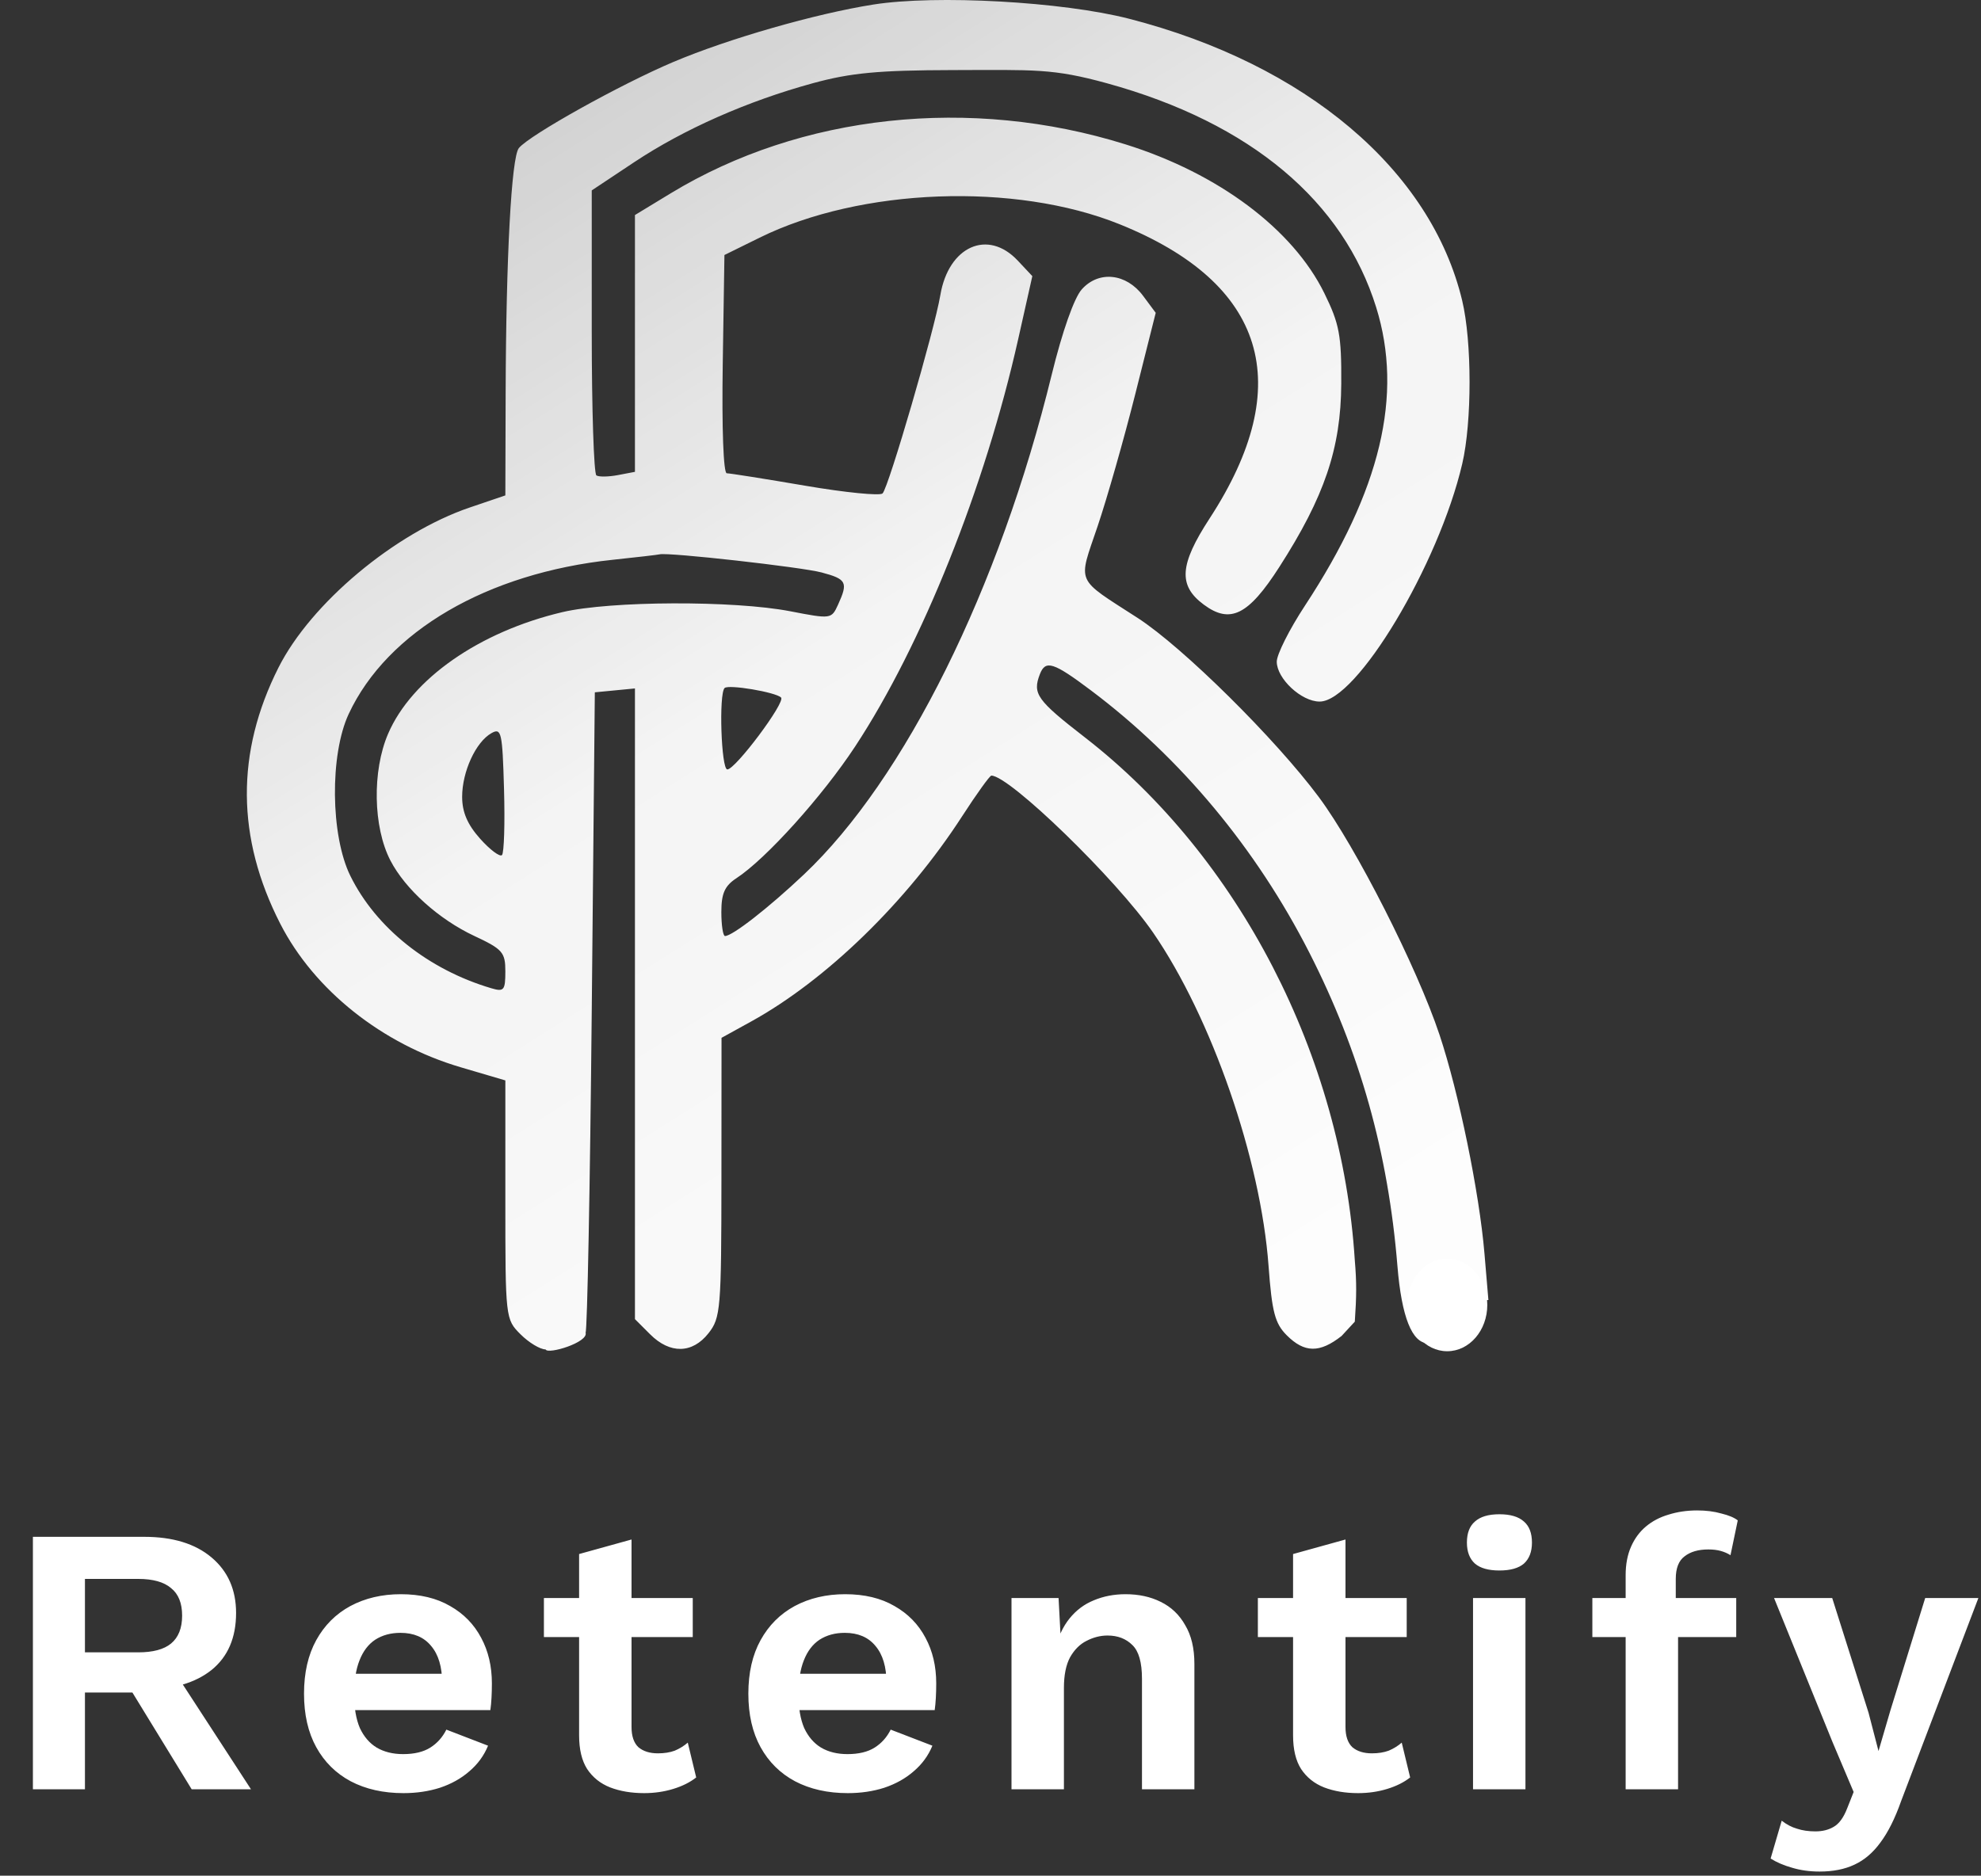 <svg width="321" height="304" viewBox="0 0 321 304" fill="none" xmlns="http://www.w3.org/2000/svg">
<rect x="0" y="0" width="321" height="304" fill="#333333" stroke="none"/>
<path fill-rule="evenodd" clip-rule="evenodd" d="M141.521 0.736C132.131 2.22 118.049 6.263 109.121 10.038C100.563 13.657 85.793 21.891 84.074 24.001C82.871 25.479 81.997 41.704 81.934 63.749L81.886 80.292L76.136 82.246C63.981 86.377 50.379 97.762 45.121 108.206C38.198 121.955 38.294 135.784 45.409 149.706C50.906 160.462 61.911 169.223 74.636 172.971L81.886 175.107V194.452C81.886 213.658 81.904 213.815 84.341 216.251C85.691 217.601 87.52 218.706 88.406 218.706C88.757 219.574 95.399 217.556 94.886 215.988C95.161 215.742 95.611 192.29 95.886 163.873L96.386 112.206L99.636 111.893L102.886 111.579V162.688V213.797L105.341 216.251C108.564 219.475 112.191 219.406 114.813 216.071C116.77 213.583 116.887 212.174 116.9 190.821L116.915 168.206L121.705 165.565C133.89 158.849 146.938 146.158 155.887 132.32C158.24 128.682 160.379 125.706 160.641 125.706C163.587 125.706 180.921 142.537 186.848 151.151C196.349 164.96 204.284 187.87 205.556 205.166C206.107 212.651 206.592 214.503 208.505 216.416C211.374 219.285 213.843 219.314 217.392 216.523C217.392 216.523 218.697 215.111 219.532 214.206C219.816 210.044 219.837 207.848 219.532 204.273C217.444 171.173 200.78 138.88 175.791 119.51C168.021 113.487 167.28 112.449 168.493 109.288C169.406 106.909 170.679 107.311 176.795 111.908C191.347 122.846 203.565 137.527 212.176 154.419C220.357 170.469 224.943 186.797 226.441 205.206C227.109 213.424 228.811 217.706 231.409 217.706C232.43 217.706 232.886 216.626 232.886 214.206C232.886 210.769 233.886 210.706 237.033 210.706C240.18 210.706 241.179 210.706 241.179 210.706L240.541 203.154C239.703 193.241 236.382 177.079 233.257 167.706C229.612 156.773 219.715 137.272 213.718 129.206C206.679 119.739 191.658 104.88 184.355 100.159C174.14 93.555 174.661 94.746 177.851 85.309C179.385 80.773 182.132 71.13 183.956 63.881L187.272 50.701L185.23 47.953C182.502 44.283 178.033 43.814 175.28 46.909C174.047 48.295 172.121 53.766 170.423 60.706C161.941 95.385 146.622 126.289 130.252 141.744C124.539 147.139 118.684 151.706 117.482 151.706C117.154 151.706 116.886 149.958 116.886 147.821C116.886 144.804 117.432 143.578 119.331 142.334C124.139 139.184 133.252 129.067 138.58 120.965C149.384 104.538 159.59 79.031 164.984 54.979L167.278 44.752L164.908 42.229C160.06 37.069 153.696 39.921 152.368 47.85C151.426 53.474 143.999 78.971 143.012 79.971C142.596 80.391 136.954 79.829 130.472 78.721C123.99 77.613 118.272 76.706 117.764 76.706C117.223 76.706 116.953 69.367 117.113 59.019L117.386 41.331L123.096 38.516C139.44 30.459 164.476 29.52 181.386 36.33C205.125 45.89 210.156 62.303 196.006 84.022C191.117 91.526 190.886 94.893 195.049 97.987C199.335 101.173 202.279 99.715 207.281 91.927C214.629 80.489 217.278 72.658 217.336 62.206C217.38 54.319 217.04 52.502 214.592 47.516C209.497 37.141 197.432 28.107 182.386 23.401C157.271 15.545 129.802 18.5 108.68 31.331L102.886 34.851V55.662V76.473L100.142 76.997C98.632 77.286 97.057 77.312 96.642 77.055C96.226 76.798 95.886 66.299 95.886 53.724V30.86L102.751 26.296C110.82 20.931 121.087 16.393 131.74 13.481C137.875 11.804 142.351 11.385 154.386 11.358C167.702 11.329 170.569 11.073 179.386 13.5C202.816 19.95 217.679 32.728 222.991 49.797C227.417 64.016 223.729 79.472 211.454 98.159C208.941 101.983 206.886 106.067 206.886 107.235C206.886 109.992 210.873 113.706 213.832 113.706C219.833 113.706 233.118 91.547 236.942 75.161C238.527 68.369 238.52 55.346 236.929 48.706C231.858 27.551 211.581 10.398 182.936 3.034C172.169 0.266 151.691 -0.87 141.521 0.736ZM99.29 90.726C78.936 92.873 62.761 102.317 56.507 115.706C53.422 122.311 53.55 135.406 56.764 141.942C60.914 150.382 69.42 157.163 79.636 160.177C81.658 160.774 81.886 160.497 81.886 157.444C81.886 154.344 81.447 153.842 76.842 151.686C71.106 148.999 65.653 144.089 63.256 139.455C60.458 134.043 60.294 124.953 62.886 118.928C66.713 110.032 77.665 102.385 91.126 99.212C98.896 97.379 118.925 97.303 128.054 99.071C134.666 100.351 134.731 100.342 135.804 97.987C137.45 94.374 137.189 93.864 133.136 92.781C129.853 91.904 108.221 89.482 106.886 89.843C106.611 89.917 103.193 90.314 99.29 90.726ZM117.413 111.512C116.457 112.469 116.865 124.706 117.854 124.706C119.17 124.706 127.319 113.806 126.566 113.052C125.693 112.179 118.035 110.89 117.413 111.512ZM79.636 118.824C77.103 120.245 74.886 125.06 74.886 129.141C74.886 131.632 75.747 133.638 77.803 135.94C79.408 137.735 80.999 138.926 81.34 138.586C81.68 138.245 81.83 133.438 81.672 127.904C81.409 118.656 81.244 117.921 79.636 118.824Z" fill="url(#paint0_linear_102_21)"/>
<path d="M23.374 249.08C28.003 249.08 31.641 250.196 34.286 252.428C36.931 254.66 38.254 257.657 38.254 261.418C38.254 265.427 36.931 268.507 34.286 270.656C31.641 272.764 28.024 273.818 23.436 273.818L22.568 274.314H13.764V290H5.332V249.08H23.374ZM22.382 267.804C24.779 267.804 26.557 267.329 27.714 266.378C28.913 265.386 29.512 263.877 29.512 261.852C29.512 259.827 28.913 258.339 27.714 257.388C26.557 256.396 24.779 255.9 22.382 255.9H13.764V267.804H22.382ZM27.404 269.602L40.672 290H31.062L20.088 272.082L27.404 269.602ZM65.383 290.62C62.118 290.62 59.266 289.979 56.827 288.698C54.43 287.417 52.57 285.577 51.247 283.18C49.925 280.783 49.263 277.889 49.263 274.5C49.263 271.111 49.925 268.217 51.247 265.82C52.57 263.423 54.409 261.583 56.765 260.302C59.163 259.021 61.891 258.38 64.949 258.38C68.091 258.38 70.757 259.021 72.947 260.302C75.138 261.542 76.812 263.257 77.969 265.448C79.126 267.597 79.705 270.057 79.705 272.826C79.705 273.653 79.684 274.438 79.643 275.182C79.602 275.926 79.54 276.587 79.457 277.166H54.719V271.276H75.737L71.645 272.764C71.645 270.16 71.046 268.155 69.847 266.75C68.69 265.345 67.037 264.642 64.887 264.642C63.316 264.642 61.953 265.014 60.795 265.758C59.679 266.502 58.832 267.618 58.253 269.106C57.675 270.553 57.385 272.392 57.385 274.624C57.385 276.815 57.695 278.633 58.315 280.08C58.977 281.485 59.886 282.539 61.043 283.242C62.242 283.945 63.668 284.296 65.321 284.296C67.14 284.296 68.607 283.945 69.723 283.242C70.839 282.539 71.707 281.568 72.327 280.328L79.085 282.932C78.424 284.544 77.411 285.929 76.047 287.086C74.725 288.243 73.133 289.132 71.273 289.752C69.454 290.331 67.491 290.62 65.383 290.62ZM102.333 249.514V279.894C102.333 281.382 102.705 282.477 103.449 283.18C104.234 283.841 105.288 284.172 106.611 284.172C107.644 284.172 108.553 284.027 109.339 283.738C110.124 283.407 110.827 282.973 111.447 282.436L112.811 288.078C111.819 288.863 110.579 289.483 109.091 289.938C107.603 290.393 106.032 290.62 104.379 290.62C102.312 290.62 100.473 290.31 98.861 289.69C97.29 289.07 96.05 288.078 95.141 286.714C94.272 285.35 93.838 283.531 93.838 281.258V251.87L102.333 249.514ZM112.253 259V265.324H88.135V259H112.253ZM137.383 290.62C134.118 290.62 131.266 289.979 128.827 288.698C126.43 287.417 124.57 285.577 123.247 283.18C121.924 280.783 121.263 277.889 121.263 274.5C121.263 271.111 121.924 268.217 123.247 265.82C124.57 263.423 126.409 261.583 128.765 260.302C131.162 259.021 133.89 258.38 136.949 258.38C140.09 258.38 142.756 259.021 144.947 260.302C147.138 261.542 148.812 263.257 149.969 265.448C151.126 267.597 151.705 270.057 151.705 272.826C151.705 273.653 151.684 274.438 151.643 275.182C151.602 275.926 151.54 276.587 151.457 277.166H126.719V271.276H147.737L143.645 272.764C143.645 270.16 143.046 268.155 141.847 266.75C140.69 265.345 139.036 264.642 136.887 264.642C135.316 264.642 133.952 265.014 132.795 265.758C131.679 266.502 130.832 267.618 130.253 269.106C129.674 270.553 129.385 272.392 129.385 274.624C129.385 276.815 129.695 278.633 130.315 280.08C130.976 281.485 131.886 282.539 133.043 283.242C134.242 283.945 135.668 284.296 137.321 284.296C139.14 284.296 140.607 283.945 141.723 283.242C142.839 282.539 143.707 281.568 144.327 280.328L151.085 282.932C150.424 284.544 149.411 285.929 148.047 287.086C146.724 288.243 145.133 289.132 143.273 289.752C141.454 290.331 139.491 290.62 137.383 290.62ZM163.903 290V259H171.529L172.025 268.3L170.971 267.308C171.467 265.283 172.253 263.609 173.327 262.286C174.402 260.963 175.704 259.992 177.233 259.372C178.804 258.711 180.519 258.38 182.379 258.38C184.529 258.38 186.43 258.793 188.083 259.62C189.778 260.447 191.101 261.707 192.051 263.402C193.043 265.055 193.539 267.143 193.539 269.664V290H185.045V272.082C185.045 269.437 184.529 267.618 183.495 266.626C182.462 265.593 181.119 265.076 179.465 265.076C178.308 265.076 177.171 265.365 176.055 265.944C174.981 266.481 174.092 267.37 173.389 268.61C172.728 269.85 172.397 271.503 172.397 273.57V290H163.903ZM218.022 249.514V279.894C218.022 281.382 218.394 282.477 219.138 283.18C219.923 283.841 220.977 284.172 222.3 284.172C223.333 284.172 224.243 284.027 225.028 283.738C225.813 283.407 226.516 282.973 227.136 282.436L228.5 288.078C227.508 288.863 226.268 289.483 224.78 289.938C223.292 290.393 221.721 290.62 220.068 290.62C218.001 290.62 216.162 290.31 214.55 289.69C212.979 289.07 211.739 288.078 210.83 286.714C209.962 285.35 209.528 283.531 209.528 281.258V251.87L218.022 249.514ZM227.942 259V265.324H203.824V259H227.942ZM242.967 254.536C241.189 254.536 239.867 254.164 238.999 253.42C238.131 252.635 237.697 251.498 237.697 250.01C237.697 248.481 238.131 247.344 238.999 246.6C239.867 245.815 241.189 245.422 242.967 245.422C244.744 245.422 246.067 245.815 246.935 246.6C247.803 247.344 248.237 248.481 248.237 250.01C248.237 251.498 247.803 252.635 246.935 253.42C246.067 254.164 244.744 254.536 242.967 254.536ZM247.183 259V290H238.689V259H247.183ZM275.013 244.802C276.459 244.802 277.761 244.967 278.919 245.298C280.117 245.587 281.006 245.959 281.585 246.414L280.407 252.056C279.952 251.767 279.435 251.539 278.857 251.374C278.278 251.209 277.596 251.126 276.811 251.126C275.199 251.126 273.917 251.498 272.967 252.242C272.016 252.945 271.541 254.164 271.541 255.9V260.178L271.913 261.852V290H263.419V255.28C263.419 253.544 263.708 252.015 264.287 250.692C264.865 249.369 265.671 248.274 266.705 247.406C267.738 246.538 268.957 245.897 270.363 245.484C271.809 245.029 273.359 244.802 275.013 244.802ZM281.337 259V265.324H258.025V259H281.337ZM320.575 259L308.051 291.922C307.059 294.733 305.943 296.965 304.703 298.618C303.504 300.271 302.099 301.47 300.487 302.214C298.916 302.958 297.035 303.33 294.845 303.33C293.233 303.33 291.745 303.123 290.381 302.71C289.058 302.338 287.901 301.842 286.909 301.222L288.707 295.084C289.492 295.704 290.319 296.138 291.187 296.386C292.055 296.675 293.047 296.82 294.163 296.82C295.32 296.82 296.312 296.572 297.139 296.076C298.007 295.58 298.73 294.588 299.309 293.1L300.363 290.434L296.953 282.374L287.467 259H296.891L302.781 277.6L304.393 283.8L306.315 277.228L311.957 259H320.575Z" fill="white"/>
<ellipse cx="234.5" cy="211.5" rx="6.5" ry="7.5" fill="white"/>
<defs>
<linearGradient id="paint0_linear_102_21" x1="241" y1="227.5" x2="97.5" y2="9.79934e-06" gradientUnits="userSpaceOnUse">
<stop stop-color="white"/>
<stop offset="0.6" stop-color="white" stop-opacity="0.945"/>
<stop offset="1" stop-color="white" stop-opacity="0.76"/>
</linearGradient>
</defs>
</svg>
